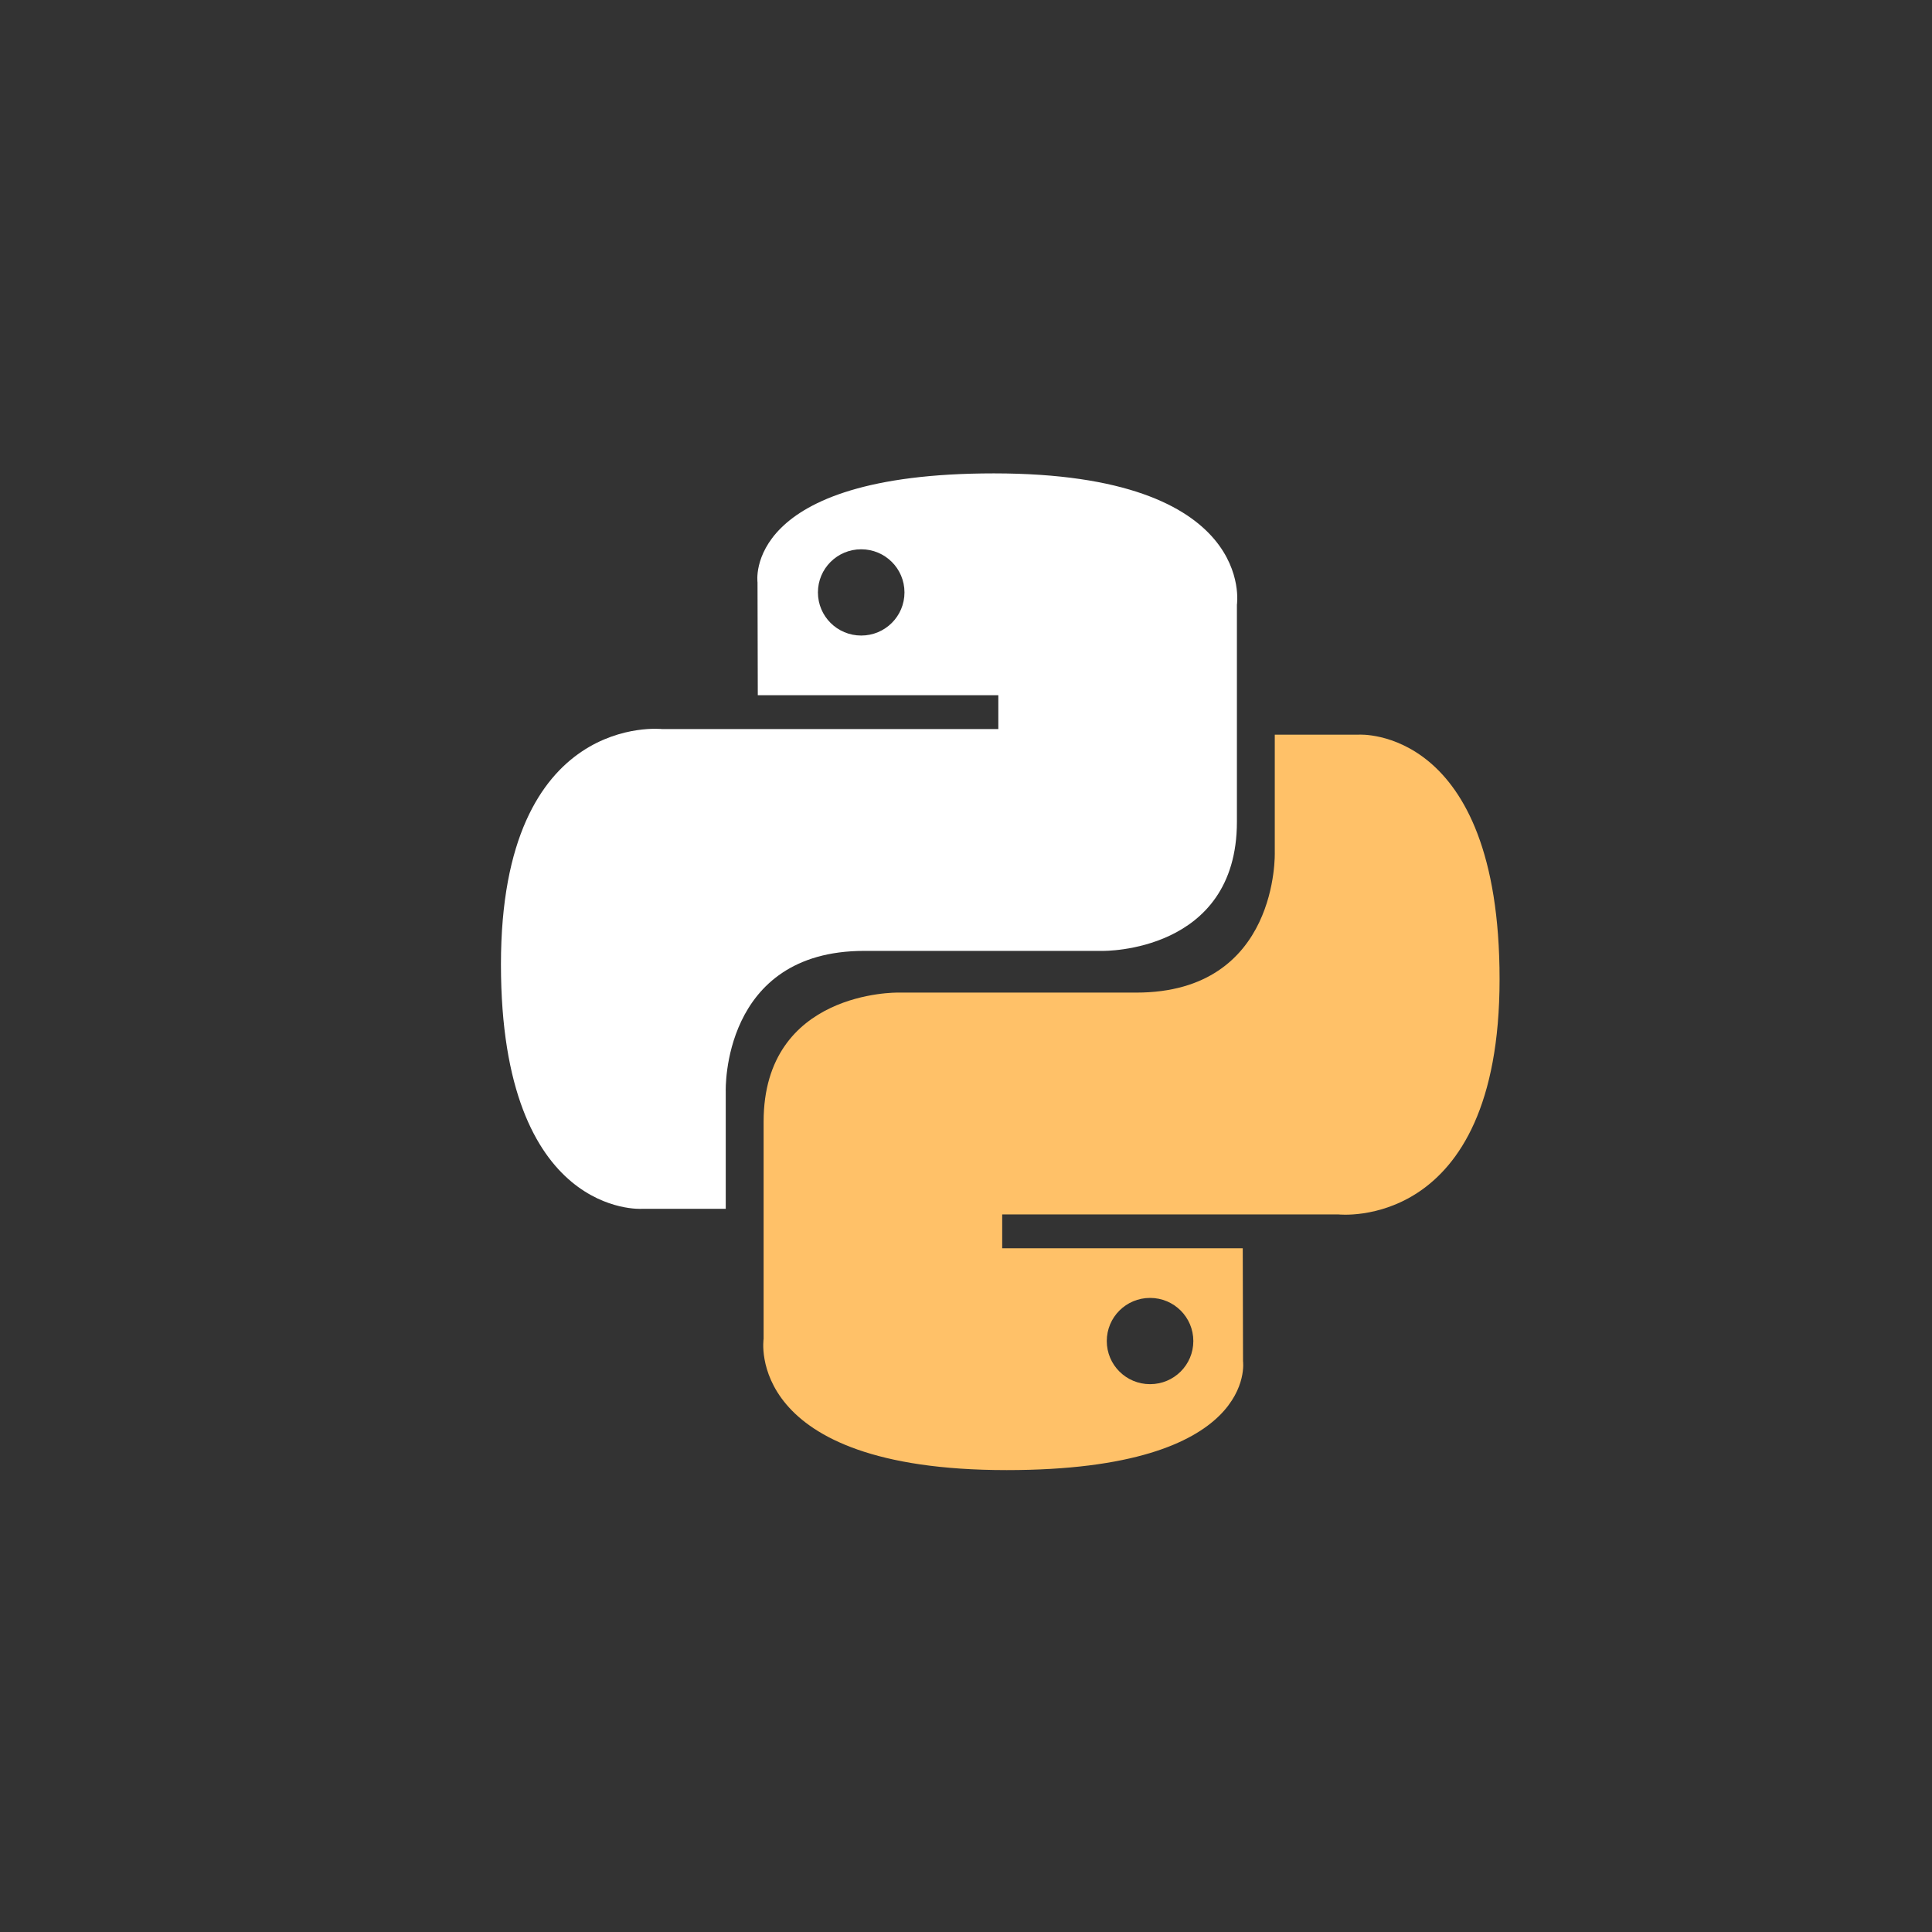 <?xml version="1.0" encoding="UTF-8"?>
<svg width="90px" height="90px" viewBox="0 0 90 90" version="1.1" xmlns="http://www.w3.org/2000/svg" xmlns:xlink="http://www.w3.org/1999/xlink">
    <rect x="0" y="0" width="90" height="90" fill="#333333" stroke="none"/>
    <!-- Generator: Sketch 41.2 (35397) - http://www.bohemiancoding.com/sketch -->
    <title>community/card/logo/pyton</title>
    <desc>Created with Sketch.</desc>
    <defs></defs>
    <g id="Symbols" stroke="none" stroke-width="1" fill="none" fill-rule="evenodd">
        <g id="community/card/logo/pyton">
            <path d="M46.297,22.052 C34.554,22.052 35.288,27.127 35.288,27.127 L35.301,32.385 L46.506,32.385 L46.506,33.963 L30.85,33.963 C30.85,33.963 23.336,33.114 23.336,44.923 C23.336,56.731 29.894,56.312 29.894,56.312 L33.808,56.312 L33.808,50.833 C33.808,50.833 33.597,44.296 40.262,44.296 L51.376,44.296 C51.376,44.296 57.62,44.397 57.62,38.282 L57.62,28.171 C57.62,28.171 58.568,22.052 46.297,22.052 Z M40.118,25.588 C41.233,25.588 42.134,26.486 42.134,27.597 C42.134,28.708 41.233,29.606 40.118,29.606 C39.003,29.606 38.102,28.708 38.102,27.597 C38.102,26.486 39.003,25.588 40.118,25.588 Z" id="python" fill="#FFFFFF"></path>
            <path d="M46.896,68.483 C58.638,68.483 57.905,63.408 57.905,63.408 L57.892,58.15 L46.686,58.15 L46.686,56.572 L62.342,56.572 C62.342,56.572 69.856,57.421 69.856,45.613 C69.856,33.804 63.298,34.223 63.298,34.223 L59.384,34.223 L59.384,39.703 C59.384,39.703 59.595,46.239 52.93,46.239 L41.817,46.239 C41.817,46.239 35.572,46.138 35.572,52.253 L35.572,62.365 C35.572,62.365 34.624,68.483 46.896,68.483 Z M53.574,64.48 C52.459,64.48 51.558,63.582 51.558,62.471 C51.558,61.36 52.459,60.462 53.574,60.462 C54.689,60.462 55.59,61.36 55.59,62.471 C55.59,63.582 54.689,64.48 53.574,64.48 Z" id="path8620-3" fill="#FFC168"></path>
        </g>
    </g>
</svg>